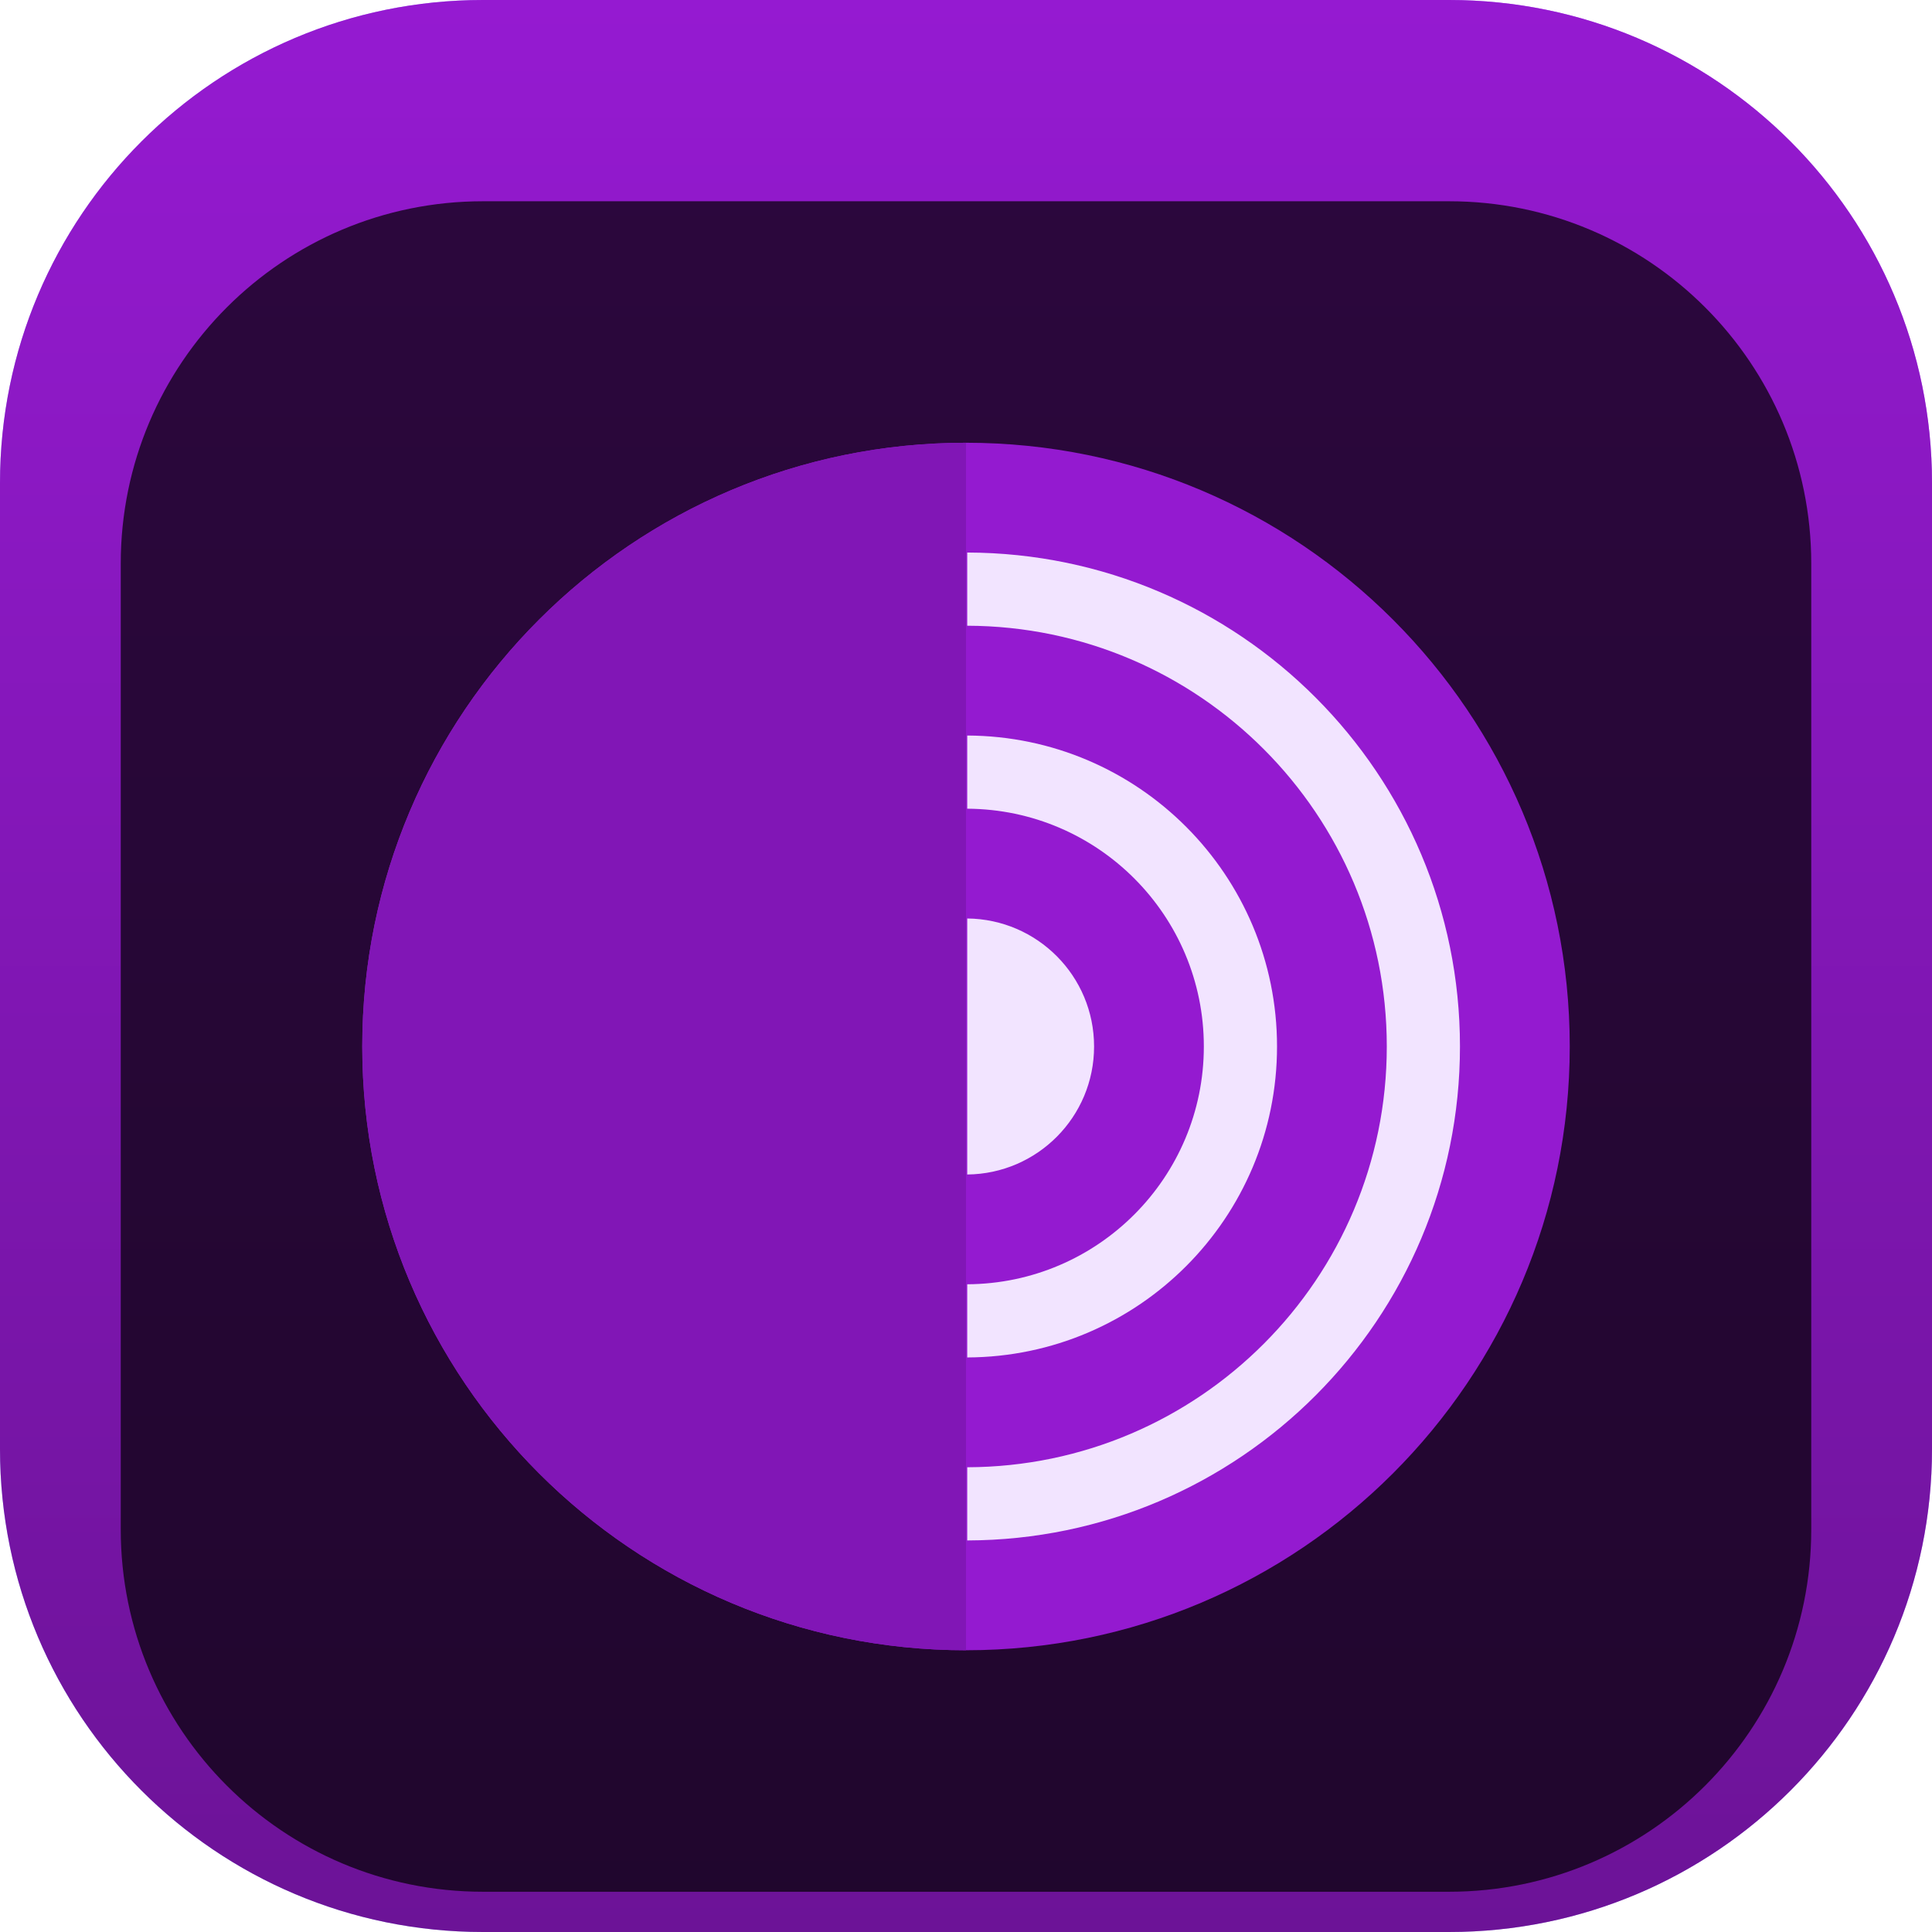 <svg width="96" height="96" viewBox="0 0 96 96" fill="none" xmlns="http://www.w3.org/2000/svg">
<g clip-path="url(#clip0_31_3437)">
<path d="M72 0H24C10.745 0 0 10.745 0 24V72C0 85.255 10.745 96 24 96H72C85.255 96 96 85.255 96 72V24C96 10.745 85.255 0 72 0Z" fill="url(#paint0_linear_31_3437)"/>
<path d="M72 0H24C10.745 0 0 10.745 0 24V72C0 85.255 10.745 96 24 96H72C85.255 96 96 85.255 96 72V24C96 10.745 85.255 0 72 0Z" fill="url(#paint1_linear_31_3437)"/>
<g filter="url(#filter0_i_31_3437)">
<path d="M72 6H24C14.059 6 6 14.059 6 24V72C6 81.941 14.059 90 24 90H72C81.941 90 90 81.941 90 72V24C90 14.059 81.941 6 72 6Z" fill="black" fill-opacity="0.7"/>
<path d="M48 76.829C63.921 76.829 76.829 63.921 76.829 48C76.829 32.079 63.921 19.172 48 19.172C32.079 19.172 19.172 32.079 19.172 48C19.172 63.921 32.079 76.829 48 76.829Z" fill="#F2E4FF"/>
<path fill-rule="evenodd" clip-rule="evenodd" d="M48.062 72.544V68.907C59.581 68.874 68.909 59.527 68.909 47.999C68.909 36.472 59.581 27.125 48.062 27.092V23.455C61.59 23.489 72.545 34.464 72.545 47.999C72.545 61.535 61.59 72.51 48.062 72.544ZM48.062 59.815C54.559 59.781 59.818 54.506 59.818 47.999C59.818 41.493 54.559 36.218 48.062 36.184V32.548C56.568 32.582 63.455 39.485 63.455 47.999C63.455 56.514 56.568 63.417 48.062 63.451V59.815ZM48.062 41.639C51.547 41.672 54.364 44.505 54.364 47.999C54.364 51.494 51.547 54.327 48.062 54.36V41.639ZM18 47.999C18 64.569 31.431 78 48 78C64.569 78 78 64.569 78 47.999C78 31.431 64.569 18 48 18C31.431 18 18 31.431 18 47.999Z" fill="#941AD0"/>
<g filter="url(#filter1_d_31_3437)">
<path d="M48 21.398C33.05 21.398 20.93 33.466 20.93 48.352C20.93 63.237 33.05 75.305 48 75.305V21.398Z" fill="black"/>
</g>
<path d="M48 18C31.431 18 18 31.431 18 48C18 64.569 31.431 78 48 78V18Z" fill="#8116B6"/>
</g>
</g>
<defs>
<filter id="filter0_i_31_3437" x="6" y="6" width="84" height="88" filterUnits="userSpaceOnUse" color-interpolation-filters="sRGB">
<feFlood flood-opacity="0" result="BackgroundImageFix"/>
<feBlend mode="normal" in="SourceGraphic" in2="BackgroundImageFix" result="shape"/>
<feColorMatrix in="SourceAlpha" type="matrix" values="0 0 0 0 0 0 0 0 0 0 0 0 0 0 0 0 0 0 127 0" result="hardAlpha"/>
<feOffset dy="4"/>
<feGaussianBlur stdDeviation="2"/>
<feComposite in2="hardAlpha" operator="arithmetic" k2="-1" k3="1"/>
<feColorMatrix type="matrix" values="0 0 0 0 0 0 0 0 0 0 0 0 0 0 0 0 0 0 0.25 0"/>
<feBlend mode="normal" in2="shape" result="effect1_innerShadow_31_3437"/>
</filter>
<filter id="filter1_d_31_3437" x="16.555" y="18.273" width="33.32" height="60.156" filterUnits="userSpaceOnUse" color-interpolation-filters="sRGB">
<feFlood flood-opacity="0" result="BackgroundImageFix"/>
<feColorMatrix in="SourceAlpha" type="matrix" values="0 0 0 0 0 0 0 0 0 0 0 0 0 0 0 0 0 0 127 0" result="hardAlpha"/>
<feOffset dx="-1.25"/>
<feGaussianBlur stdDeviation="1.562"/>
<feColorMatrix type="matrix" values="0 0 0 0 0.251 0 0 0 0 0.251 0 0 0 0 0.251 0 0 0 0.2 0"/>
<feBlend mode="normal" in2="BackgroundImageFix" result="effect1_dropShadow_31_3437"/>
<feBlend mode="normal" in="SourceGraphic" in2="effect1_dropShadow_31_3437" result="shape"/>
</filter>
<linearGradient id="paint0_linear_31_3437" x1="144.15" y1="-26.536" x2="-21.27" y2="95.96" gradientUnits="userSpaceOnUse">
<stop stop-color="#D446FF"/>
<stop offset="1" stop-color="#A0D8FF"/>
</linearGradient>
<linearGradient id="paint1_linear_31_3437" x1="48" y1="0" x2="48" y2="96" gradientUnits="userSpaceOnUse">
<stop stop-color="#951AD1"/>
<stop offset="1" stop-color="#6C1397"/>
</linearGradient>
<clipPath id="clip0_31_3437">
<rect width="96" height="96" fill="white"/>
</clipPath>
</defs>
</svg>
